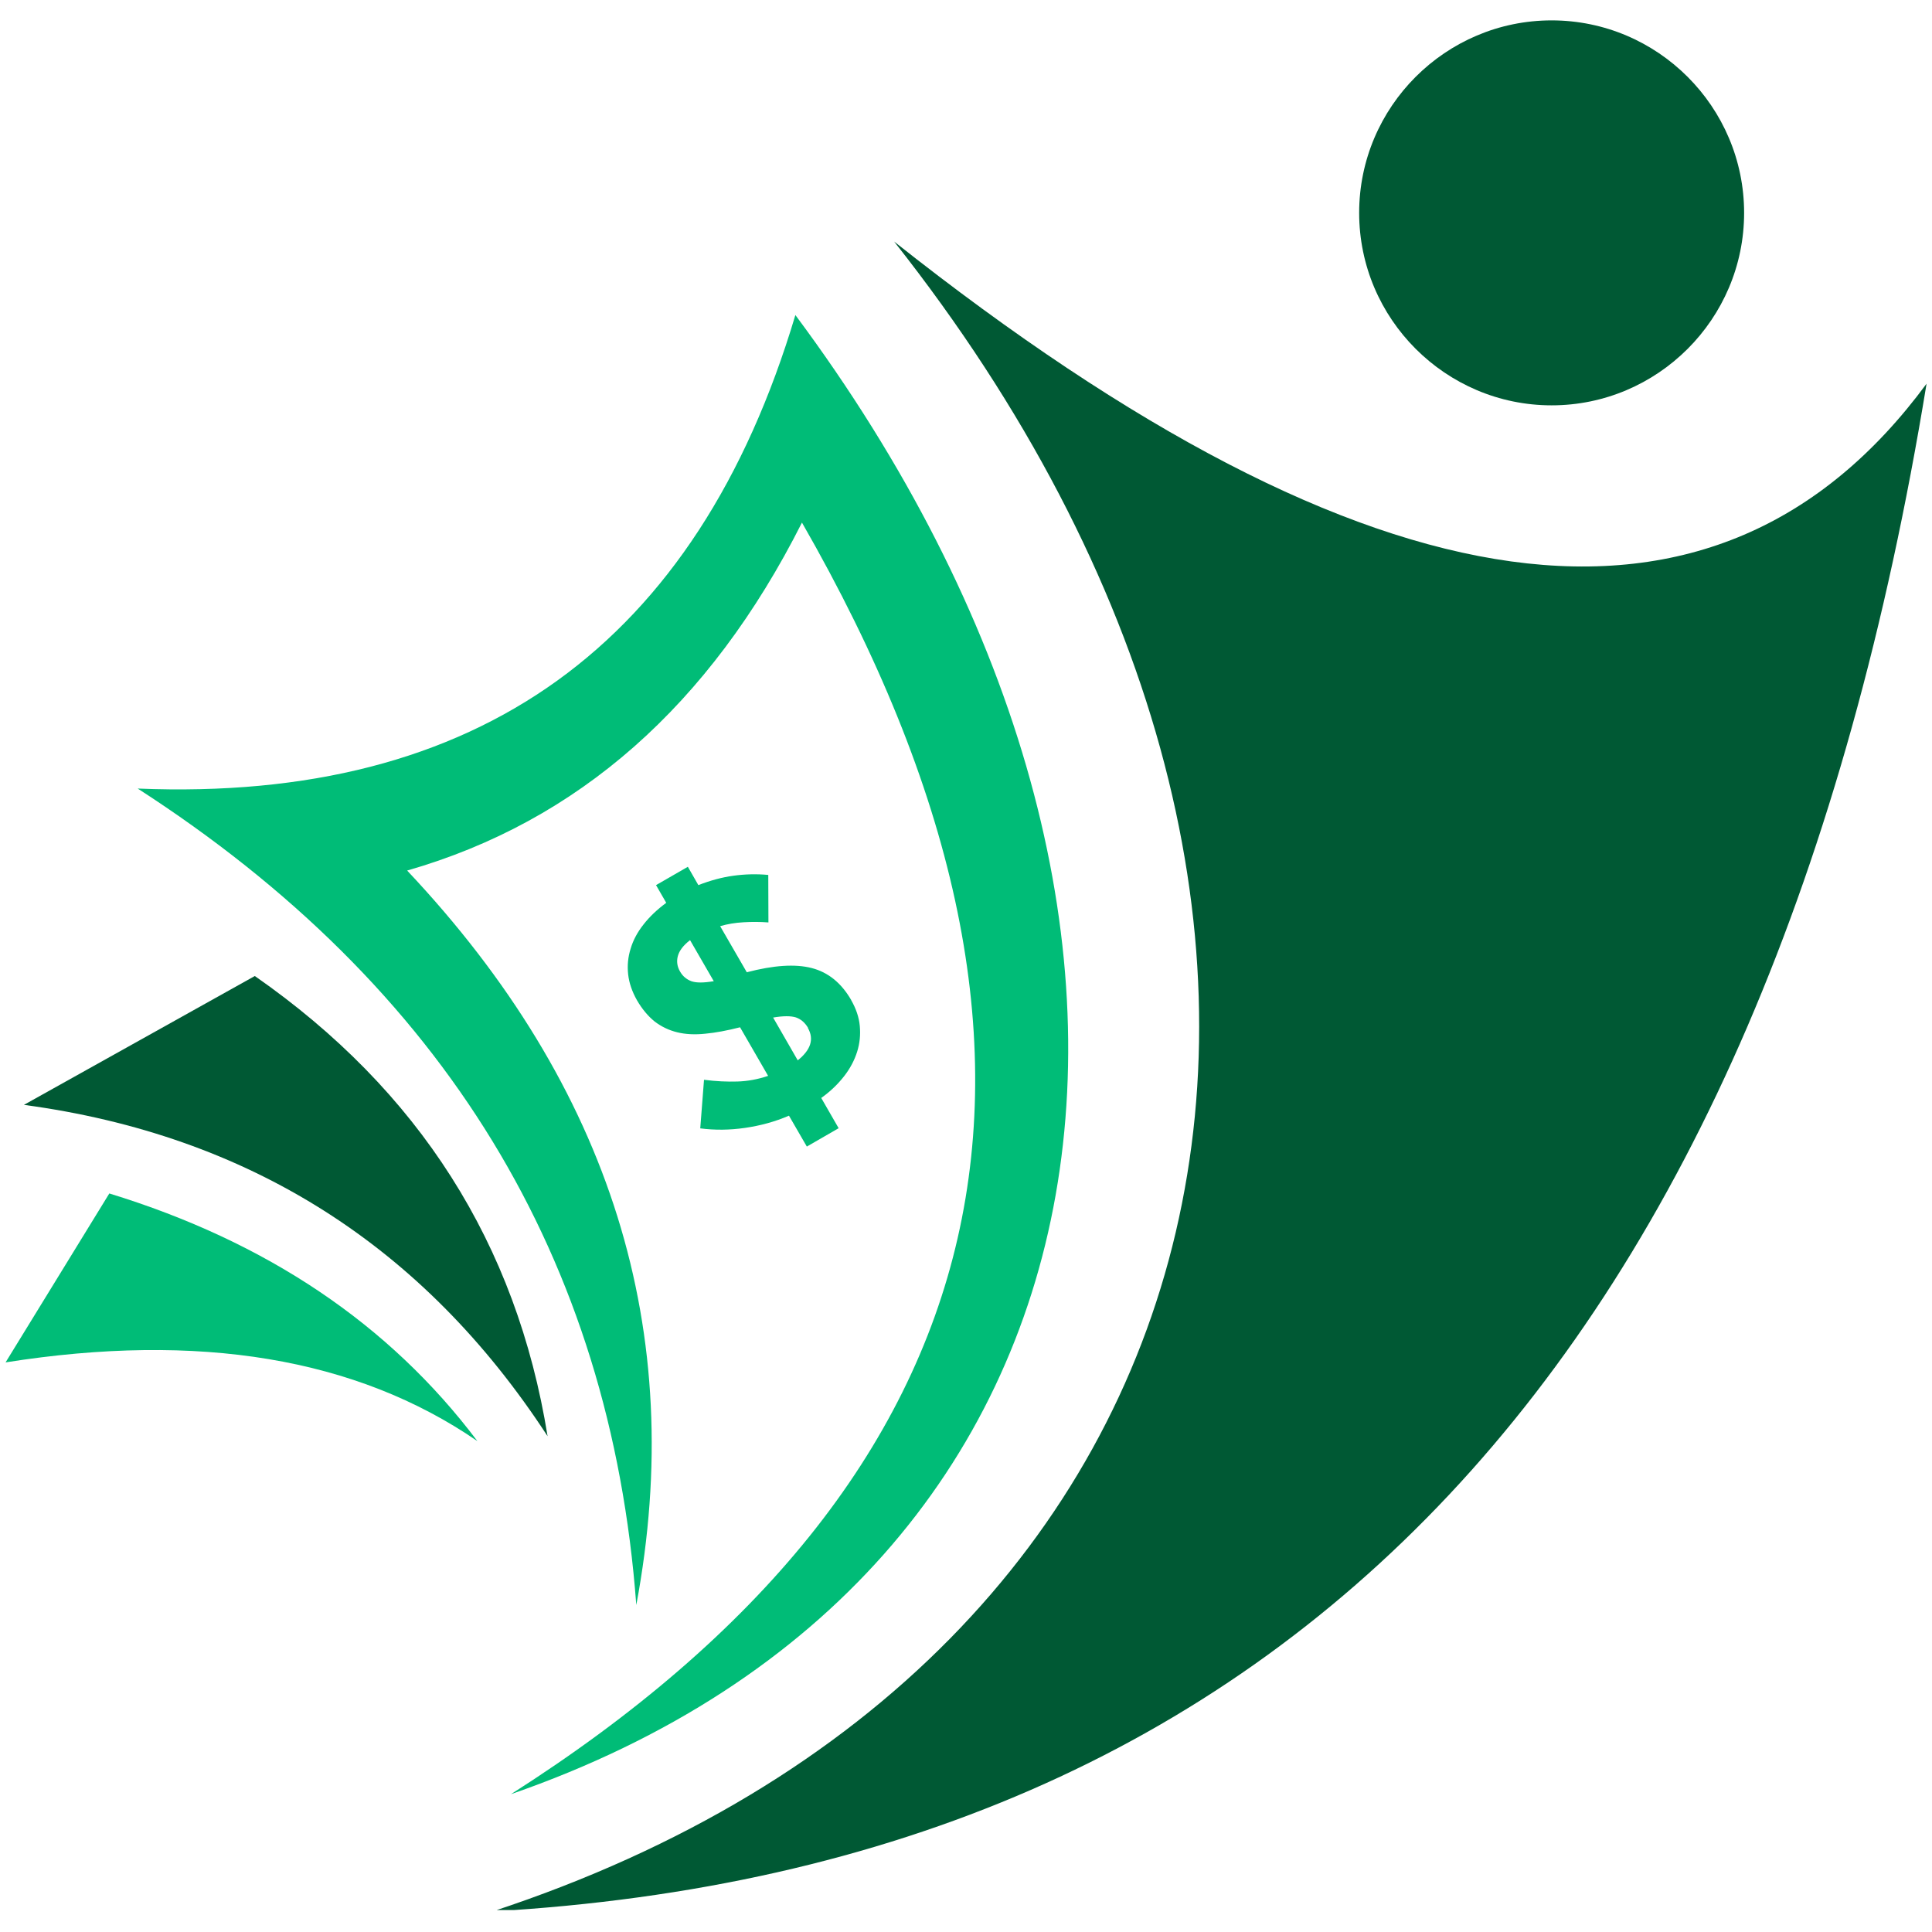 <svg xmlns="http://www.w3.org/2000/svg" xmlns:xlink="http://www.w3.org/1999/xlink" width="500" zoomAndPan="magnify" viewBox="0 0 375 375" height="500" preserveAspectRatio="xMidYMid meet" version="1.0"><defs><clipPath id="51728aa2bc"><path d="M 95 46 L 374 46 L 374 370.738 L 95 370.738 Z M 95 46 " clip-rule="nonzero"/></clipPath><clipPath id="5bf08f70c2"><path d="M 263 3.988 L 339 3.988 L 339 79 L 263 79 Z M 263 3.988 " clip-rule="nonzero"/></clipPath></defs><path fill="#00bc77" d="M 21.223 231.641 L 1.082 264.438 C 38.625 258.504 69.168 263.586 92.656 279.711 C 75.59 257.047 51.77 241.012 21.191 231.641 Z M 21.223 231.641 " fill-opacity="1" fill-rule="evenodd"/><path fill="#005934" d="M 4.645 214.453 C 48.301 220.324 82.191 241.773 106.285 278.766 C 100.262 241.406 81.34 211.656 49.457 189.445 Z M 4.645 214.453 " fill-opacity="1" fill-rule="evenodd"/><path fill="#00bc77" d="M 26.73 153.059 C 86.266 191.453 118.516 244.297 123.504 311.531 C 133.453 258.504 118.605 210.984 79.027 168.973 C 112.188 159.449 137.742 136.938 155.66 101.434 C 214.773 204.383 195.941 286.645 99.168 348.254 C 221.738 305.781 240.145 176.305 154.383 61.152 C 135.277 125.133 92.746 155.77 26.762 153.059 Z M 26.73 153.059 " fill-opacity="1" fill-rule="evenodd"/><g clip-path="url(#51728aa2bc)"><path fill="#005934" d="M 173.551 46.887 C 275.648 176.09 243.188 322.453 95.605 371.008 C 250.336 362.062 343.094 263.223 373.945 74.477 C 333.238 129.664 266.43 120.477 173.551 46.887 Z M 173.551 46.887 " fill-opacity="1" fill-rule="evenodd"/></g><g clip-path="url(#5bf08f70c2)"><path fill="#005934" d="M 301.172 78.676 C 321.738 78.676 338.531 61.914 338.531 41.316 C 338.531 20.75 321.77 3.957 301.172 3.957 C 280.605 3.957 263.812 20.723 263.812 41.316 C 263.812 61.883 280.605 78.676 301.172 78.676 Z M 301.172 78.676 " fill-opacity="1" fill-rule="evenodd"/></g><path fill="#00bc77" d="M 156.816 199.547 C 158.035 201.676 157.395 203.773 154.84 205.812 L 150.062 197.508 C 152.012 197.172 153.5 197.172 154.477 197.477 C 155.449 197.812 156.238 198.48 156.848 199.516 Z M 138.535 190.449 C 136.555 190.785 135.125 190.785 134.184 190.449 C 133.238 190.086 132.508 189.477 131.992 188.562 C 131.445 187.621 131.293 186.617 131.566 185.582 C 131.84 184.547 132.602 183.512 133.938 182.48 L 138.562 190.48 Z M 165.215 194.102 C 163.297 190.785 160.742 188.715 157.547 187.895 C 154.352 187.074 150.156 187.348 144.953 188.715 L 139.781 179.77 C 141.211 179.344 142.73 179.102 144.312 179.012 C 145.895 178.918 147.508 178.918 149.152 179.043 L 149.121 169.824 C 146.84 169.609 144.586 169.672 142.367 169.977 C 140.145 170.281 137.895 170.887 135.551 171.801 L 133.512 168.242 L 127.336 171.801 L 129.316 175.238 C 127.582 176.516 126.121 177.887 124.934 179.406 C 123.746 180.898 122.895 182.48 122.41 184.121 C 121.891 185.766 121.738 187.406 121.922 189.109 C 122.105 190.785 122.684 192.457 123.625 194.133 C 124.629 195.863 125.785 197.234 127.062 198.27 C 128.371 199.273 129.832 199.973 131.445 200.367 C 133.059 200.762 134.883 200.855 136.891 200.641 C 138.898 200.457 141.148 200.031 143.645 199.395 L 149.09 208.824 C 147.113 209.496 145.137 209.859 143.129 209.922 C 141.148 209.98 138.988 209.891 136.648 209.586 L 135.918 219.016 C 138.746 219.383 141.668 219.352 144.586 218.926 C 147.539 218.5 150.398 217.738 153.137 216.551 L 156.605 222.547 L 162.781 218.984 L 159.402 213.113 C 161.199 211.836 162.66 210.406 163.844 208.887 C 165.031 207.363 165.852 205.781 166.371 204.141 C 166.887 202.496 167.039 200.855 166.887 199.152 C 166.734 197.445 166.156 195.773 165.215 194.133 Z M 165.215 194.102 " fill-opacity="1" fill-rule="evenodd"/></svg>